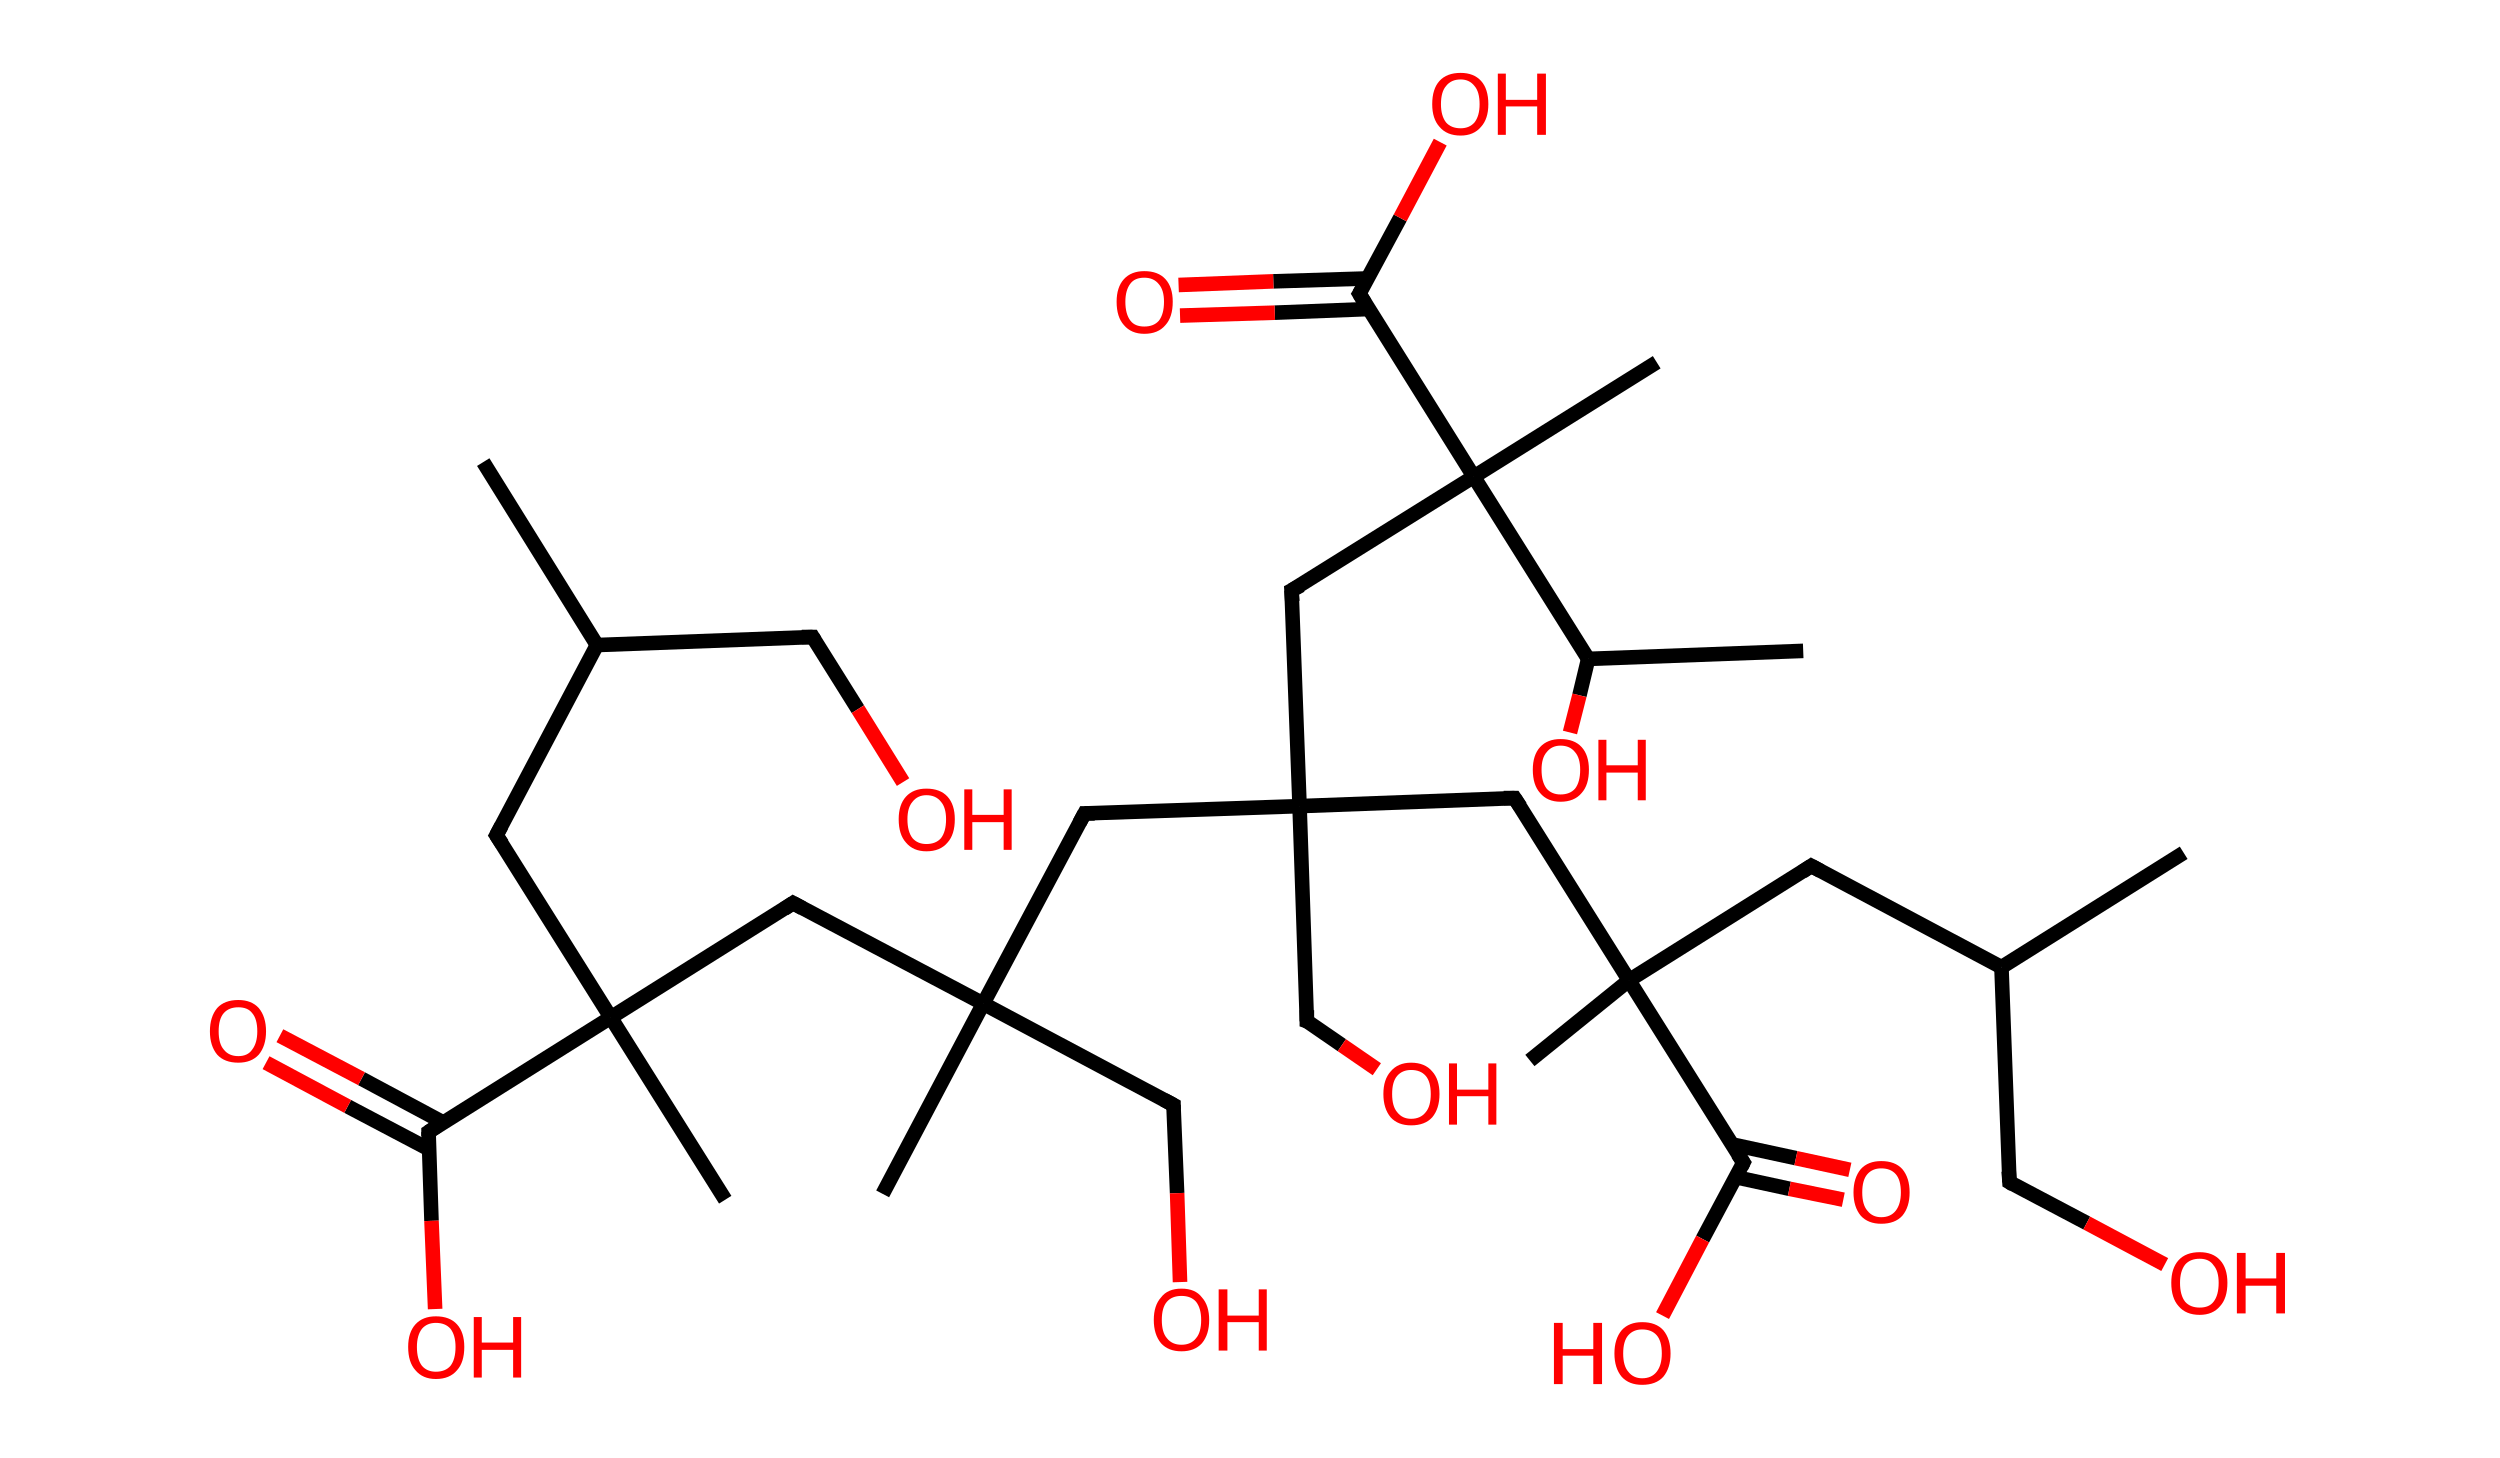 <?xml version='1.0' encoding='ASCII' standalone='yes'?>
<svg xmlns="http://www.w3.org/2000/svg" xmlns:rdkit="http://www.rdkit.org/xml" xmlns:xlink="http://www.w3.org/1999/xlink" version="1.1" baseProfile="full" xml:space="preserve" width="343px" height="200px" viewBox="0 0 343 200">
<!-- END OF HEADER -->
<rect style="opacity:1.0;fill:#FFFFFF;stroke:none" width="343.0" height="200.0" x="0.0" y="0.0"> </rect>
<path class="bond-0 atom-0 atom-1" d="M 66.3,63.4 L 81.9,88.5" style="fill:none;fill-rule:evenodd;stroke:#000000;stroke-width:2.0px;stroke-linecap:butt;stroke-linejoin:miter;stroke-opacity:1"/>
<path class="bond-1 atom-1 atom-2" d="M 81.9,88.5 L 111.5,87.4" style="fill:none;fill-rule:evenodd;stroke:#000000;stroke-width:2.0px;stroke-linecap:butt;stroke-linejoin:miter;stroke-opacity:1"/>
<path class="bond-2 atom-2 atom-3" d="M 111.5,87.4 L 117.7,97.3" style="fill:none;fill-rule:evenodd;stroke:#000000;stroke-width:2.0px;stroke-linecap:butt;stroke-linejoin:miter;stroke-opacity:1"/>
<path class="bond-2 atom-2 atom-3" d="M 117.7,97.3 L 123.9,107.3" style="fill:none;fill-rule:evenodd;stroke:#FF0000;stroke-width:2.0px;stroke-linecap:butt;stroke-linejoin:miter;stroke-opacity:1"/>
<path class="bond-3 atom-1 atom-4" d="M 81.9,88.5 L 68.1,114.6" style="fill:none;fill-rule:evenodd;stroke:#000000;stroke-width:2.0px;stroke-linecap:butt;stroke-linejoin:miter;stroke-opacity:1"/>
<path class="bond-4 atom-4 atom-5" d="M 68.1,114.6 L 83.8,139.6" style="fill:none;fill-rule:evenodd;stroke:#000000;stroke-width:2.0px;stroke-linecap:butt;stroke-linejoin:miter;stroke-opacity:1"/>
<path class="bond-5 atom-5 atom-6" d="M 83.8,139.6 L 99.5,164.6" style="fill:none;fill-rule:evenodd;stroke:#000000;stroke-width:2.0px;stroke-linecap:butt;stroke-linejoin:miter;stroke-opacity:1"/>
<path class="bond-6 atom-5 atom-7" d="M 83.8,139.6 L 108.8,123.9" style="fill:none;fill-rule:evenodd;stroke:#000000;stroke-width:2.0px;stroke-linecap:butt;stroke-linejoin:miter;stroke-opacity:1"/>
<path class="bond-7 atom-7 atom-8" d="M 108.8,123.9 L 134.9,137.7" style="fill:none;fill-rule:evenodd;stroke:#000000;stroke-width:2.0px;stroke-linecap:butt;stroke-linejoin:miter;stroke-opacity:1"/>
<path class="bond-8 atom-8 atom-9" d="M 134.9,137.7 L 121.1,163.8" style="fill:none;fill-rule:evenodd;stroke:#000000;stroke-width:2.0px;stroke-linecap:butt;stroke-linejoin:miter;stroke-opacity:1"/>
<path class="bond-9 atom-8 atom-10" d="M 134.9,137.7 L 161.0,151.6" style="fill:none;fill-rule:evenodd;stroke:#000000;stroke-width:2.0px;stroke-linecap:butt;stroke-linejoin:miter;stroke-opacity:1"/>
<path class="bond-10 atom-10 atom-11" d="M 161.0,151.6 L 161.5,163.7" style="fill:none;fill-rule:evenodd;stroke:#000000;stroke-width:2.0px;stroke-linecap:butt;stroke-linejoin:miter;stroke-opacity:1"/>
<path class="bond-10 atom-10 atom-11" d="M 161.5,163.7 L 161.9,175.9" style="fill:none;fill-rule:evenodd;stroke:#FF0000;stroke-width:2.0px;stroke-linecap:butt;stroke-linejoin:miter;stroke-opacity:1"/>
<path class="bond-11 atom-8 atom-12" d="M 134.9,137.7 L 148.8,111.6" style="fill:none;fill-rule:evenodd;stroke:#000000;stroke-width:2.0px;stroke-linecap:butt;stroke-linejoin:miter;stroke-opacity:1"/>
<path class="bond-12 atom-12 atom-13" d="M 148.8,111.6 L 178.3,110.6" style="fill:none;fill-rule:evenodd;stroke:#000000;stroke-width:2.0px;stroke-linecap:butt;stroke-linejoin:miter;stroke-opacity:1"/>
<path class="bond-13 atom-13 atom-14" d="M 178.3,110.6 L 179.3,140.1" style="fill:none;fill-rule:evenodd;stroke:#000000;stroke-width:2.0px;stroke-linecap:butt;stroke-linejoin:miter;stroke-opacity:1"/>
<path class="bond-14 atom-14 atom-15" d="M 179.3,140.1 L 184.1,143.4" style="fill:none;fill-rule:evenodd;stroke:#000000;stroke-width:2.0px;stroke-linecap:butt;stroke-linejoin:miter;stroke-opacity:1"/>
<path class="bond-14 atom-14 atom-15" d="M 184.1,143.4 L 188.9,146.7" style="fill:none;fill-rule:evenodd;stroke:#FF0000;stroke-width:2.0px;stroke-linecap:butt;stroke-linejoin:miter;stroke-opacity:1"/>
<path class="bond-15 atom-13 atom-16" d="M 178.3,110.6 L 207.8,109.5" style="fill:none;fill-rule:evenodd;stroke:#000000;stroke-width:2.0px;stroke-linecap:butt;stroke-linejoin:miter;stroke-opacity:1"/>
<path class="bond-16 atom-16 atom-17" d="M 207.8,109.5 L 223.5,134.5" style="fill:none;fill-rule:evenodd;stroke:#000000;stroke-width:2.0px;stroke-linecap:butt;stroke-linejoin:miter;stroke-opacity:1"/>
<path class="bond-17 atom-17 atom-18" d="M 223.5,134.5 L 209.9,145.5" style="fill:none;fill-rule:evenodd;stroke:#000000;stroke-width:2.0px;stroke-linecap:butt;stroke-linejoin:miter;stroke-opacity:1"/>
<path class="bond-18 atom-17 atom-19" d="M 223.5,134.5 L 248.5,118.8" style="fill:none;fill-rule:evenodd;stroke:#000000;stroke-width:2.0px;stroke-linecap:butt;stroke-linejoin:miter;stroke-opacity:1"/>
<path class="bond-19 atom-19 atom-20" d="M 248.5,118.8 L 274.6,132.7" style="fill:none;fill-rule:evenodd;stroke:#000000;stroke-width:2.0px;stroke-linecap:butt;stroke-linejoin:miter;stroke-opacity:1"/>
<path class="bond-20 atom-20 atom-21" d="M 274.6,132.7 L 299.6,117.0" style="fill:none;fill-rule:evenodd;stroke:#000000;stroke-width:2.0px;stroke-linecap:butt;stroke-linejoin:miter;stroke-opacity:1"/>
<path class="bond-21 atom-20 atom-22" d="M 274.6,132.7 L 275.7,162.2" style="fill:none;fill-rule:evenodd;stroke:#000000;stroke-width:2.0px;stroke-linecap:butt;stroke-linejoin:miter;stroke-opacity:1"/>
<path class="bond-22 atom-22 atom-23" d="M 275.7,162.2 L 286.3,167.8" style="fill:none;fill-rule:evenodd;stroke:#000000;stroke-width:2.0px;stroke-linecap:butt;stroke-linejoin:miter;stroke-opacity:1"/>
<path class="bond-22 atom-22 atom-23" d="M 286.3,167.8 L 297.0,173.5" style="fill:none;fill-rule:evenodd;stroke:#FF0000;stroke-width:2.0px;stroke-linecap:butt;stroke-linejoin:miter;stroke-opacity:1"/>
<path class="bond-23 atom-17 atom-24" d="M 223.5,134.5 L 239.2,159.5" style="fill:none;fill-rule:evenodd;stroke:#000000;stroke-width:2.0px;stroke-linecap:butt;stroke-linejoin:miter;stroke-opacity:1"/>
<path class="bond-24 atom-24 atom-25" d="M 238.1,161.5 L 245.5,163.1" style="fill:none;fill-rule:evenodd;stroke:#000000;stroke-width:2.0px;stroke-linecap:butt;stroke-linejoin:miter;stroke-opacity:1"/>
<path class="bond-24 atom-24 atom-25" d="M 245.5,163.1 L 252.9,164.6" style="fill:none;fill-rule:evenodd;stroke:#FF0000;stroke-width:2.0px;stroke-linecap:butt;stroke-linejoin:miter;stroke-opacity:1"/>
<path class="bond-24 atom-24 atom-25" d="M 237.6,157.0 L 246.4,158.9" style="fill:none;fill-rule:evenodd;stroke:#000000;stroke-width:2.0px;stroke-linecap:butt;stroke-linejoin:miter;stroke-opacity:1"/>
<path class="bond-24 atom-24 atom-25" d="M 246.4,158.9 L 253.8,160.5" style="fill:none;fill-rule:evenodd;stroke:#FF0000;stroke-width:2.0px;stroke-linecap:butt;stroke-linejoin:miter;stroke-opacity:1"/>
<path class="bond-25 atom-24 atom-26" d="M 239.2,159.5 L 233.6,170.0" style="fill:none;fill-rule:evenodd;stroke:#000000;stroke-width:2.0px;stroke-linecap:butt;stroke-linejoin:miter;stroke-opacity:1"/>
<path class="bond-25 atom-24 atom-26" d="M 233.6,170.0 L 228.1,180.5" style="fill:none;fill-rule:evenodd;stroke:#FF0000;stroke-width:2.0px;stroke-linecap:butt;stroke-linejoin:miter;stroke-opacity:1"/>
<path class="bond-26 atom-13 atom-27" d="M 178.3,110.6 L 177.2,81.0" style="fill:none;fill-rule:evenodd;stroke:#000000;stroke-width:2.0px;stroke-linecap:butt;stroke-linejoin:miter;stroke-opacity:1"/>
<path class="bond-27 atom-27 atom-28" d="M 177.2,81.0 L 202.2,65.4" style="fill:none;fill-rule:evenodd;stroke:#000000;stroke-width:2.0px;stroke-linecap:butt;stroke-linejoin:miter;stroke-opacity:1"/>
<path class="bond-28 atom-28 atom-29" d="M 202.2,65.4 L 227.3,49.7" style="fill:none;fill-rule:evenodd;stroke:#000000;stroke-width:2.0px;stroke-linecap:butt;stroke-linejoin:miter;stroke-opacity:1"/>
<path class="bond-29 atom-28 atom-30" d="M 202.2,65.4 L 186.5,40.3" style="fill:none;fill-rule:evenodd;stroke:#000000;stroke-width:2.0px;stroke-linecap:butt;stroke-linejoin:miter;stroke-opacity:1"/>
<path class="bond-30 atom-30 atom-31" d="M 187.7,38.2 L 174.7,38.6" style="fill:none;fill-rule:evenodd;stroke:#000000;stroke-width:2.0px;stroke-linecap:butt;stroke-linejoin:miter;stroke-opacity:1"/>
<path class="bond-30 atom-30 atom-31" d="M 174.7,38.6 L 161.7,39.1" style="fill:none;fill-rule:evenodd;stroke:#FF0000;stroke-width:2.0px;stroke-linecap:butt;stroke-linejoin:miter;stroke-opacity:1"/>
<path class="bond-30 atom-30 atom-31" d="M 187.8,42.4 L 174.9,42.9" style="fill:none;fill-rule:evenodd;stroke:#000000;stroke-width:2.0px;stroke-linecap:butt;stroke-linejoin:miter;stroke-opacity:1"/>
<path class="bond-30 atom-30 atom-31" d="M 174.9,42.9 L 161.9,43.3" style="fill:none;fill-rule:evenodd;stroke:#FF0000;stroke-width:2.0px;stroke-linecap:butt;stroke-linejoin:miter;stroke-opacity:1"/>
<path class="bond-31 atom-30 atom-32" d="M 186.5,40.3 L 192.1,29.9" style="fill:none;fill-rule:evenodd;stroke:#000000;stroke-width:2.0px;stroke-linecap:butt;stroke-linejoin:miter;stroke-opacity:1"/>
<path class="bond-31 atom-30 atom-32" d="M 192.1,29.9 L 197.6,19.5" style="fill:none;fill-rule:evenodd;stroke:#FF0000;stroke-width:2.0px;stroke-linecap:butt;stroke-linejoin:miter;stroke-opacity:1"/>
<path class="bond-32 atom-28 atom-33" d="M 202.2,65.4 L 217.9,90.4" style="fill:none;fill-rule:evenodd;stroke:#000000;stroke-width:2.0px;stroke-linecap:butt;stroke-linejoin:miter;stroke-opacity:1"/>
<path class="bond-33 atom-33 atom-34" d="M 217.9,90.4 L 247.4,89.3" style="fill:none;fill-rule:evenodd;stroke:#000000;stroke-width:2.0px;stroke-linecap:butt;stroke-linejoin:miter;stroke-opacity:1"/>
<path class="bond-34 atom-33 atom-35" d="M 217.9,90.4 L 216.7,95.4" style="fill:none;fill-rule:evenodd;stroke:#000000;stroke-width:2.0px;stroke-linecap:butt;stroke-linejoin:miter;stroke-opacity:1"/>
<path class="bond-34 atom-33 atom-35" d="M 216.7,95.4 L 215.4,100.5" style="fill:none;fill-rule:evenodd;stroke:#FF0000;stroke-width:2.0px;stroke-linecap:butt;stroke-linejoin:miter;stroke-opacity:1"/>
<path class="bond-35 atom-5 atom-36" d="M 83.8,139.6 L 58.8,155.3" style="fill:none;fill-rule:evenodd;stroke:#000000;stroke-width:2.0px;stroke-linecap:butt;stroke-linejoin:miter;stroke-opacity:1"/>
<path class="bond-36 atom-36 atom-37" d="M 60.8,154.0 L 49.6,148.0" style="fill:none;fill-rule:evenodd;stroke:#000000;stroke-width:2.0px;stroke-linecap:butt;stroke-linejoin:miter;stroke-opacity:1"/>
<path class="bond-36 atom-36 atom-37" d="M 49.6,148.0 L 38.4,142.1" style="fill:none;fill-rule:evenodd;stroke:#FF0000;stroke-width:2.0px;stroke-linecap:butt;stroke-linejoin:miter;stroke-opacity:1"/>
<path class="bond-36 atom-36 atom-37" d="M 58.9,157.7 L 47.7,151.8" style="fill:none;fill-rule:evenodd;stroke:#000000;stroke-width:2.0px;stroke-linecap:butt;stroke-linejoin:miter;stroke-opacity:1"/>
<path class="bond-36 atom-36 atom-37" d="M 47.7,151.8 L 36.5,145.8" style="fill:none;fill-rule:evenodd;stroke:#FF0000;stroke-width:2.0px;stroke-linecap:butt;stroke-linejoin:miter;stroke-opacity:1"/>
<path class="bond-37 atom-36 atom-38" d="M 58.8,155.3 L 59.2,167.5" style="fill:none;fill-rule:evenodd;stroke:#000000;stroke-width:2.0px;stroke-linecap:butt;stroke-linejoin:miter;stroke-opacity:1"/>
<path class="bond-37 atom-36 atom-38" d="M 59.2,167.5 L 59.7,179.6" style="fill:none;fill-rule:evenodd;stroke:#FF0000;stroke-width:2.0px;stroke-linecap:butt;stroke-linejoin:miter;stroke-opacity:1"/>
<path d="M 110.0,87.4 L 111.5,87.4 L 111.8,87.9" style="fill:none;stroke:#000000;stroke-width:2.0px;stroke-linecap:butt;stroke-linejoin:miter;stroke-opacity:1;"/>
<path d="M 68.8,113.3 L 68.1,114.6 L 68.9,115.8" style="fill:none;stroke:#000000;stroke-width:2.0px;stroke-linecap:butt;stroke-linejoin:miter;stroke-opacity:1;"/>
<path d="M 107.6,124.7 L 108.8,123.9 L 110.1,124.6" style="fill:none;stroke:#000000;stroke-width:2.0px;stroke-linecap:butt;stroke-linejoin:miter;stroke-opacity:1;"/>
<path d="M 159.7,150.9 L 161.0,151.6 L 161.0,152.2" style="fill:none;stroke:#000000;stroke-width:2.0px;stroke-linecap:butt;stroke-linejoin:miter;stroke-opacity:1;"/>
<path d="M 148.1,112.9 L 148.8,111.6 L 150.2,111.6" style="fill:none;stroke:#000000;stroke-width:2.0px;stroke-linecap:butt;stroke-linejoin:miter;stroke-opacity:1;"/>
<path d="M 179.3,138.6 L 179.3,140.1 L 179.6,140.2" style="fill:none;stroke:#000000;stroke-width:2.0px;stroke-linecap:butt;stroke-linejoin:miter;stroke-opacity:1;"/>
<path d="M 206.3,109.5 L 207.8,109.5 L 208.6,110.7" style="fill:none;stroke:#000000;stroke-width:2.0px;stroke-linecap:butt;stroke-linejoin:miter;stroke-opacity:1;"/>
<path d="M 247.3,119.6 L 248.5,118.8 L 249.8,119.5" style="fill:none;stroke:#000000;stroke-width:2.0px;stroke-linecap:butt;stroke-linejoin:miter;stroke-opacity:1;"/>
<path d="M 275.6,160.7 L 275.7,162.2 L 276.2,162.5" style="fill:none;stroke:#000000;stroke-width:2.0px;stroke-linecap:butt;stroke-linejoin:miter;stroke-opacity:1;"/>
<path d="M 238.4,158.3 L 239.2,159.5 L 238.9,160.1" style="fill:none;stroke:#000000;stroke-width:2.0px;stroke-linecap:butt;stroke-linejoin:miter;stroke-opacity:1;"/>
<path d="M 177.3,82.5 L 177.2,81.0 L 178.5,80.3" style="fill:none;stroke:#000000;stroke-width:2.0px;stroke-linecap:butt;stroke-linejoin:miter;stroke-opacity:1;"/>
<path d="M 187.3,41.6 L 186.5,40.3 L 186.8,39.8" style="fill:none;stroke:#000000;stroke-width:2.0px;stroke-linecap:butt;stroke-linejoin:miter;stroke-opacity:1;"/>
<path d="M 60.0,154.5 L 58.8,155.3 L 58.8,155.9" style="fill:none;stroke:#000000;stroke-width:2.0px;stroke-linecap:butt;stroke-linejoin:miter;stroke-opacity:1;"/>
<path class="atom-3" d="M 123.3 112.4 Q 123.3 110.4, 124.3 109.3 Q 125.3 108.2, 127.1 108.2 Q 129.0 108.2, 130.0 109.3 Q 131.0 110.4, 131.0 112.4 Q 131.0 114.5, 130.0 115.6 Q 129.0 116.8, 127.1 116.8 Q 125.3 116.8, 124.3 115.6 Q 123.3 114.5, 123.3 112.4 M 127.1 115.8 Q 128.4 115.8, 129.1 115.0 Q 129.8 114.1, 129.8 112.4 Q 129.8 110.8, 129.1 110.0 Q 128.4 109.1, 127.1 109.1 Q 125.9 109.1, 125.2 110.0 Q 124.5 110.8, 124.5 112.4 Q 124.5 114.1, 125.2 115.0 Q 125.9 115.8, 127.1 115.8 " fill="#FF0000"/>
<path class="atom-3" d="M 132.3 108.3 L 133.4 108.3 L 133.4 111.8 L 137.7 111.8 L 137.7 108.3 L 138.8 108.3 L 138.8 116.6 L 137.7 116.6 L 137.7 112.8 L 133.4 112.8 L 133.4 116.6 L 132.3 116.6 L 132.3 108.3 " fill="#FF0000"/>
<path class="atom-11" d="M 158.3 181.1 Q 158.3 179.1, 159.3 178.0 Q 160.2 176.8, 162.1 176.8 Q 164.0 176.8, 164.9 178.0 Q 165.9 179.1, 165.9 181.1 Q 165.9 183.1, 164.9 184.3 Q 163.9 185.4, 162.1 185.4 Q 160.3 185.4, 159.3 184.3 Q 158.3 183.1, 158.3 181.1 M 162.1 184.5 Q 163.4 184.5, 164.1 183.6 Q 164.8 182.8, 164.8 181.1 Q 164.8 179.5, 164.1 178.6 Q 163.4 177.8, 162.1 177.8 Q 160.8 177.8, 160.1 178.6 Q 159.4 179.4, 159.4 181.1 Q 159.4 182.8, 160.1 183.6 Q 160.8 184.5, 162.1 184.5 " fill="#FF0000"/>
<path class="atom-11" d="M 167.2 176.9 L 168.4 176.9 L 168.4 180.5 L 172.7 180.5 L 172.7 176.9 L 173.8 176.9 L 173.8 185.3 L 172.7 185.3 L 172.7 181.4 L 168.4 181.4 L 168.4 185.3 L 167.2 185.3 L 167.2 176.9 " fill="#FF0000"/>
<path class="atom-15" d="M 189.8 150.1 Q 189.8 148.1, 190.8 147.0 Q 191.8 145.8, 193.6 145.8 Q 195.5 145.8, 196.5 147.0 Q 197.5 148.1, 197.5 150.1 Q 197.5 152.1, 196.5 153.3 Q 195.5 154.4, 193.6 154.4 Q 191.8 154.4, 190.8 153.3 Q 189.8 152.1, 189.8 150.1 M 193.6 153.5 Q 194.9 153.5, 195.6 152.6 Q 196.3 151.8, 196.3 150.1 Q 196.3 148.4, 195.6 147.6 Q 194.9 146.8, 193.6 146.8 Q 192.4 146.8, 191.7 147.6 Q 191.0 148.4, 191.0 150.1 Q 191.0 151.8, 191.7 152.6 Q 192.4 153.5, 193.6 153.5 " fill="#FF0000"/>
<path class="atom-15" d="M 198.8 145.9 L 199.9 145.9 L 199.9 149.5 L 204.2 149.5 L 204.2 145.9 L 205.3 145.9 L 205.3 154.3 L 204.2 154.3 L 204.2 150.4 L 199.9 150.4 L 199.9 154.3 L 198.8 154.3 L 198.8 145.9 " fill="#FF0000"/>
<path class="atom-23" d="M 297.9 176.0 Q 297.9 174.0, 298.9 172.9 Q 299.9 171.8, 301.8 171.8 Q 303.6 171.8, 304.6 172.9 Q 305.6 174.0, 305.6 176.0 Q 305.6 178.1, 304.6 179.2 Q 303.6 180.4, 301.8 180.4 Q 299.9 180.4, 298.9 179.2 Q 297.9 178.1, 297.9 176.0 M 301.8 179.4 Q 303.1 179.4, 303.7 178.6 Q 304.4 177.7, 304.4 176.0 Q 304.4 174.4, 303.7 173.6 Q 303.1 172.7, 301.8 172.7 Q 300.5 172.7, 299.8 173.5 Q 299.1 174.4, 299.1 176.0 Q 299.1 177.7, 299.8 178.6 Q 300.5 179.4, 301.8 179.4 " fill="#FF0000"/>
<path class="atom-23" d="M 306.9 171.9 L 308.1 171.9 L 308.1 175.4 L 312.3 175.4 L 312.3 171.9 L 313.5 171.9 L 313.5 180.2 L 312.3 180.2 L 312.3 176.4 L 308.1 176.4 L 308.1 180.2 L 306.9 180.2 L 306.9 171.9 " fill="#FF0000"/>
<path class="atom-25" d="M 254.3 163.6 Q 254.3 161.6, 255.3 160.4 Q 256.3 159.3, 258.1 159.3 Q 260.0 159.3, 261.0 160.4 Q 262.0 161.6, 262.0 163.6 Q 262.0 165.6, 261.0 166.8 Q 260.0 167.9, 258.1 167.9 Q 256.3 167.9, 255.3 166.8 Q 254.3 165.6, 254.3 163.6 M 258.1 167.0 Q 259.4 167.0, 260.1 166.1 Q 260.8 165.2, 260.8 163.6 Q 260.8 161.9, 260.1 161.1 Q 259.4 160.3, 258.1 160.3 Q 256.9 160.3, 256.2 161.1 Q 255.5 161.9, 255.5 163.6 Q 255.5 165.3, 256.2 166.1 Q 256.9 167.0, 258.1 167.0 " fill="#FF0000"/>
<path class="atom-26" d="M 213.2 181.5 L 214.4 181.5 L 214.4 185.1 L 218.6 185.1 L 218.6 181.5 L 219.8 181.5 L 219.8 189.9 L 218.6 189.9 L 218.6 186.0 L 214.4 186.0 L 214.4 189.9 L 213.2 189.9 L 213.2 181.5 " fill="#FF0000"/>
<path class="atom-26" d="M 221.5 185.7 Q 221.5 183.7, 222.5 182.5 Q 223.5 181.4, 225.3 181.4 Q 227.2 181.4, 228.2 182.5 Q 229.2 183.7, 229.2 185.7 Q 229.2 187.7, 228.2 188.9 Q 227.2 190.0, 225.3 190.0 Q 223.5 190.0, 222.5 188.9 Q 221.5 187.7, 221.5 185.7 M 225.3 189.1 Q 226.6 189.1, 227.3 188.2 Q 228.0 187.3, 228.0 185.7 Q 228.0 184.0, 227.3 183.2 Q 226.6 182.4, 225.3 182.4 Q 224.1 182.4, 223.4 183.2 Q 222.7 184.0, 222.7 185.7 Q 222.7 187.4, 223.4 188.2 Q 224.1 189.1, 225.3 189.1 " fill="#FF0000"/>
<path class="atom-31" d="M 153.2 41.4 Q 153.2 39.4, 154.2 38.3 Q 155.2 37.2, 157.0 37.2 Q 158.9 37.2, 159.9 38.3 Q 160.9 39.4, 160.9 41.4 Q 160.9 43.5, 159.9 44.6 Q 158.9 45.8, 157.0 45.8 Q 155.2 45.8, 154.2 44.6 Q 153.2 43.5, 153.2 41.4 M 157.0 44.8 Q 158.3 44.8, 159.0 44.0 Q 159.7 43.1, 159.7 41.4 Q 159.7 39.8, 159.0 39.0 Q 158.3 38.1, 157.0 38.1 Q 155.7 38.1, 155.1 38.9 Q 154.4 39.8, 154.4 41.4 Q 154.4 43.1, 155.1 44.0 Q 155.7 44.8, 157.0 44.8 " fill="#FF0000"/>
<path class="atom-32" d="M 196.5 14.3 Q 196.5 12.2, 197.5 11.1 Q 198.5 10.0, 200.4 10.0 Q 202.2 10.0, 203.2 11.1 Q 204.2 12.2, 204.2 14.3 Q 204.2 16.3, 203.2 17.4 Q 202.2 18.6, 200.4 18.6 Q 198.5 18.6, 197.5 17.4 Q 196.5 16.3, 196.5 14.3 M 200.4 17.6 Q 201.6 17.6, 202.3 16.8 Q 203.0 15.9, 203.0 14.3 Q 203.0 12.6, 202.3 11.8 Q 201.6 10.9, 200.4 10.9 Q 199.1 10.9, 198.4 11.8 Q 197.7 12.6, 197.7 14.3 Q 197.7 15.9, 198.4 16.8 Q 199.1 17.6, 200.4 17.6 " fill="#FF0000"/>
<path class="atom-32" d="M 205.5 10.1 L 206.6 10.1 L 206.6 13.7 L 210.9 13.7 L 210.9 10.1 L 212.1 10.1 L 212.1 18.5 L 210.9 18.5 L 210.9 14.6 L 206.6 14.6 L 206.6 18.5 L 205.5 18.5 L 205.5 10.1 " fill="#FF0000"/>
<path class="atom-35" d="M 210.3 105.6 Q 210.3 103.6, 211.3 102.5 Q 212.3 101.4, 214.1 101.4 Q 216.0 101.4, 217.0 102.5 Q 218.0 103.6, 218.0 105.6 Q 218.0 107.7, 217.0 108.8 Q 216.0 110.0, 214.1 110.0 Q 212.3 110.0, 211.3 108.8 Q 210.3 107.7, 210.3 105.6 M 214.1 109.0 Q 215.4 109.0, 216.1 108.2 Q 216.8 107.3, 216.8 105.6 Q 216.8 104.0, 216.1 103.2 Q 215.4 102.3, 214.1 102.3 Q 212.9 102.3, 212.2 103.2 Q 211.5 104.0, 211.5 105.6 Q 211.5 107.3, 212.2 108.2 Q 212.9 109.0, 214.1 109.0 " fill="#FF0000"/>
<path class="atom-35" d="M 219.3 101.5 L 220.4 101.5 L 220.4 105.0 L 224.7 105.0 L 224.7 101.5 L 225.8 101.5 L 225.8 109.8 L 224.7 109.8 L 224.7 106.0 L 220.4 106.0 L 220.4 109.8 L 219.3 109.8 L 219.3 101.5 " fill="#FF0000"/>
<path class="atom-37" d="M 28.8 141.5 Q 28.8 139.5, 29.8 138.3 Q 30.8 137.2, 32.7 137.2 Q 34.5 137.2, 35.5 138.3 Q 36.5 139.5, 36.5 141.5 Q 36.5 143.5, 35.5 144.7 Q 34.5 145.8, 32.7 145.8 Q 30.8 145.8, 29.8 144.7 Q 28.8 143.5, 28.8 141.5 M 32.7 144.9 Q 34.0 144.9, 34.6 144.0 Q 35.3 143.1, 35.3 141.5 Q 35.3 139.8, 34.6 139.0 Q 34.0 138.2, 32.7 138.2 Q 31.4 138.2, 30.7 139.0 Q 30.0 139.8, 30.0 141.5 Q 30.0 143.2, 30.7 144.0 Q 31.4 144.9, 32.7 144.9 " fill="#FF0000"/>
<path class="atom-38" d="M 56.0 184.8 Q 56.0 182.8, 57.0 181.7 Q 58.0 180.6, 59.8 180.6 Q 61.7 180.6, 62.7 181.7 Q 63.7 182.8, 63.7 184.8 Q 63.7 186.9, 62.7 188.0 Q 61.7 189.2, 59.8 189.2 Q 58.0 189.2, 57.0 188.0 Q 56.0 186.9, 56.0 184.8 M 59.8 188.2 Q 61.1 188.2, 61.8 187.4 Q 62.5 186.5, 62.5 184.8 Q 62.5 183.2, 61.8 182.3 Q 61.1 181.5, 59.8 181.5 Q 58.6 181.5, 57.9 182.3 Q 57.2 183.2, 57.2 184.8 Q 57.2 186.5, 57.9 187.4 Q 58.6 188.2, 59.8 188.2 " fill="#FF0000"/>
<path class="atom-38" d="M 65.0 180.7 L 66.1 180.7 L 66.1 184.2 L 70.4 184.2 L 70.4 180.7 L 71.5 180.7 L 71.5 189.0 L 70.4 189.0 L 70.4 185.2 L 66.1 185.2 L 66.1 189.0 L 65.0 189.0 L 65.0 180.7 " fill="#FF0000"/>
</svg>
